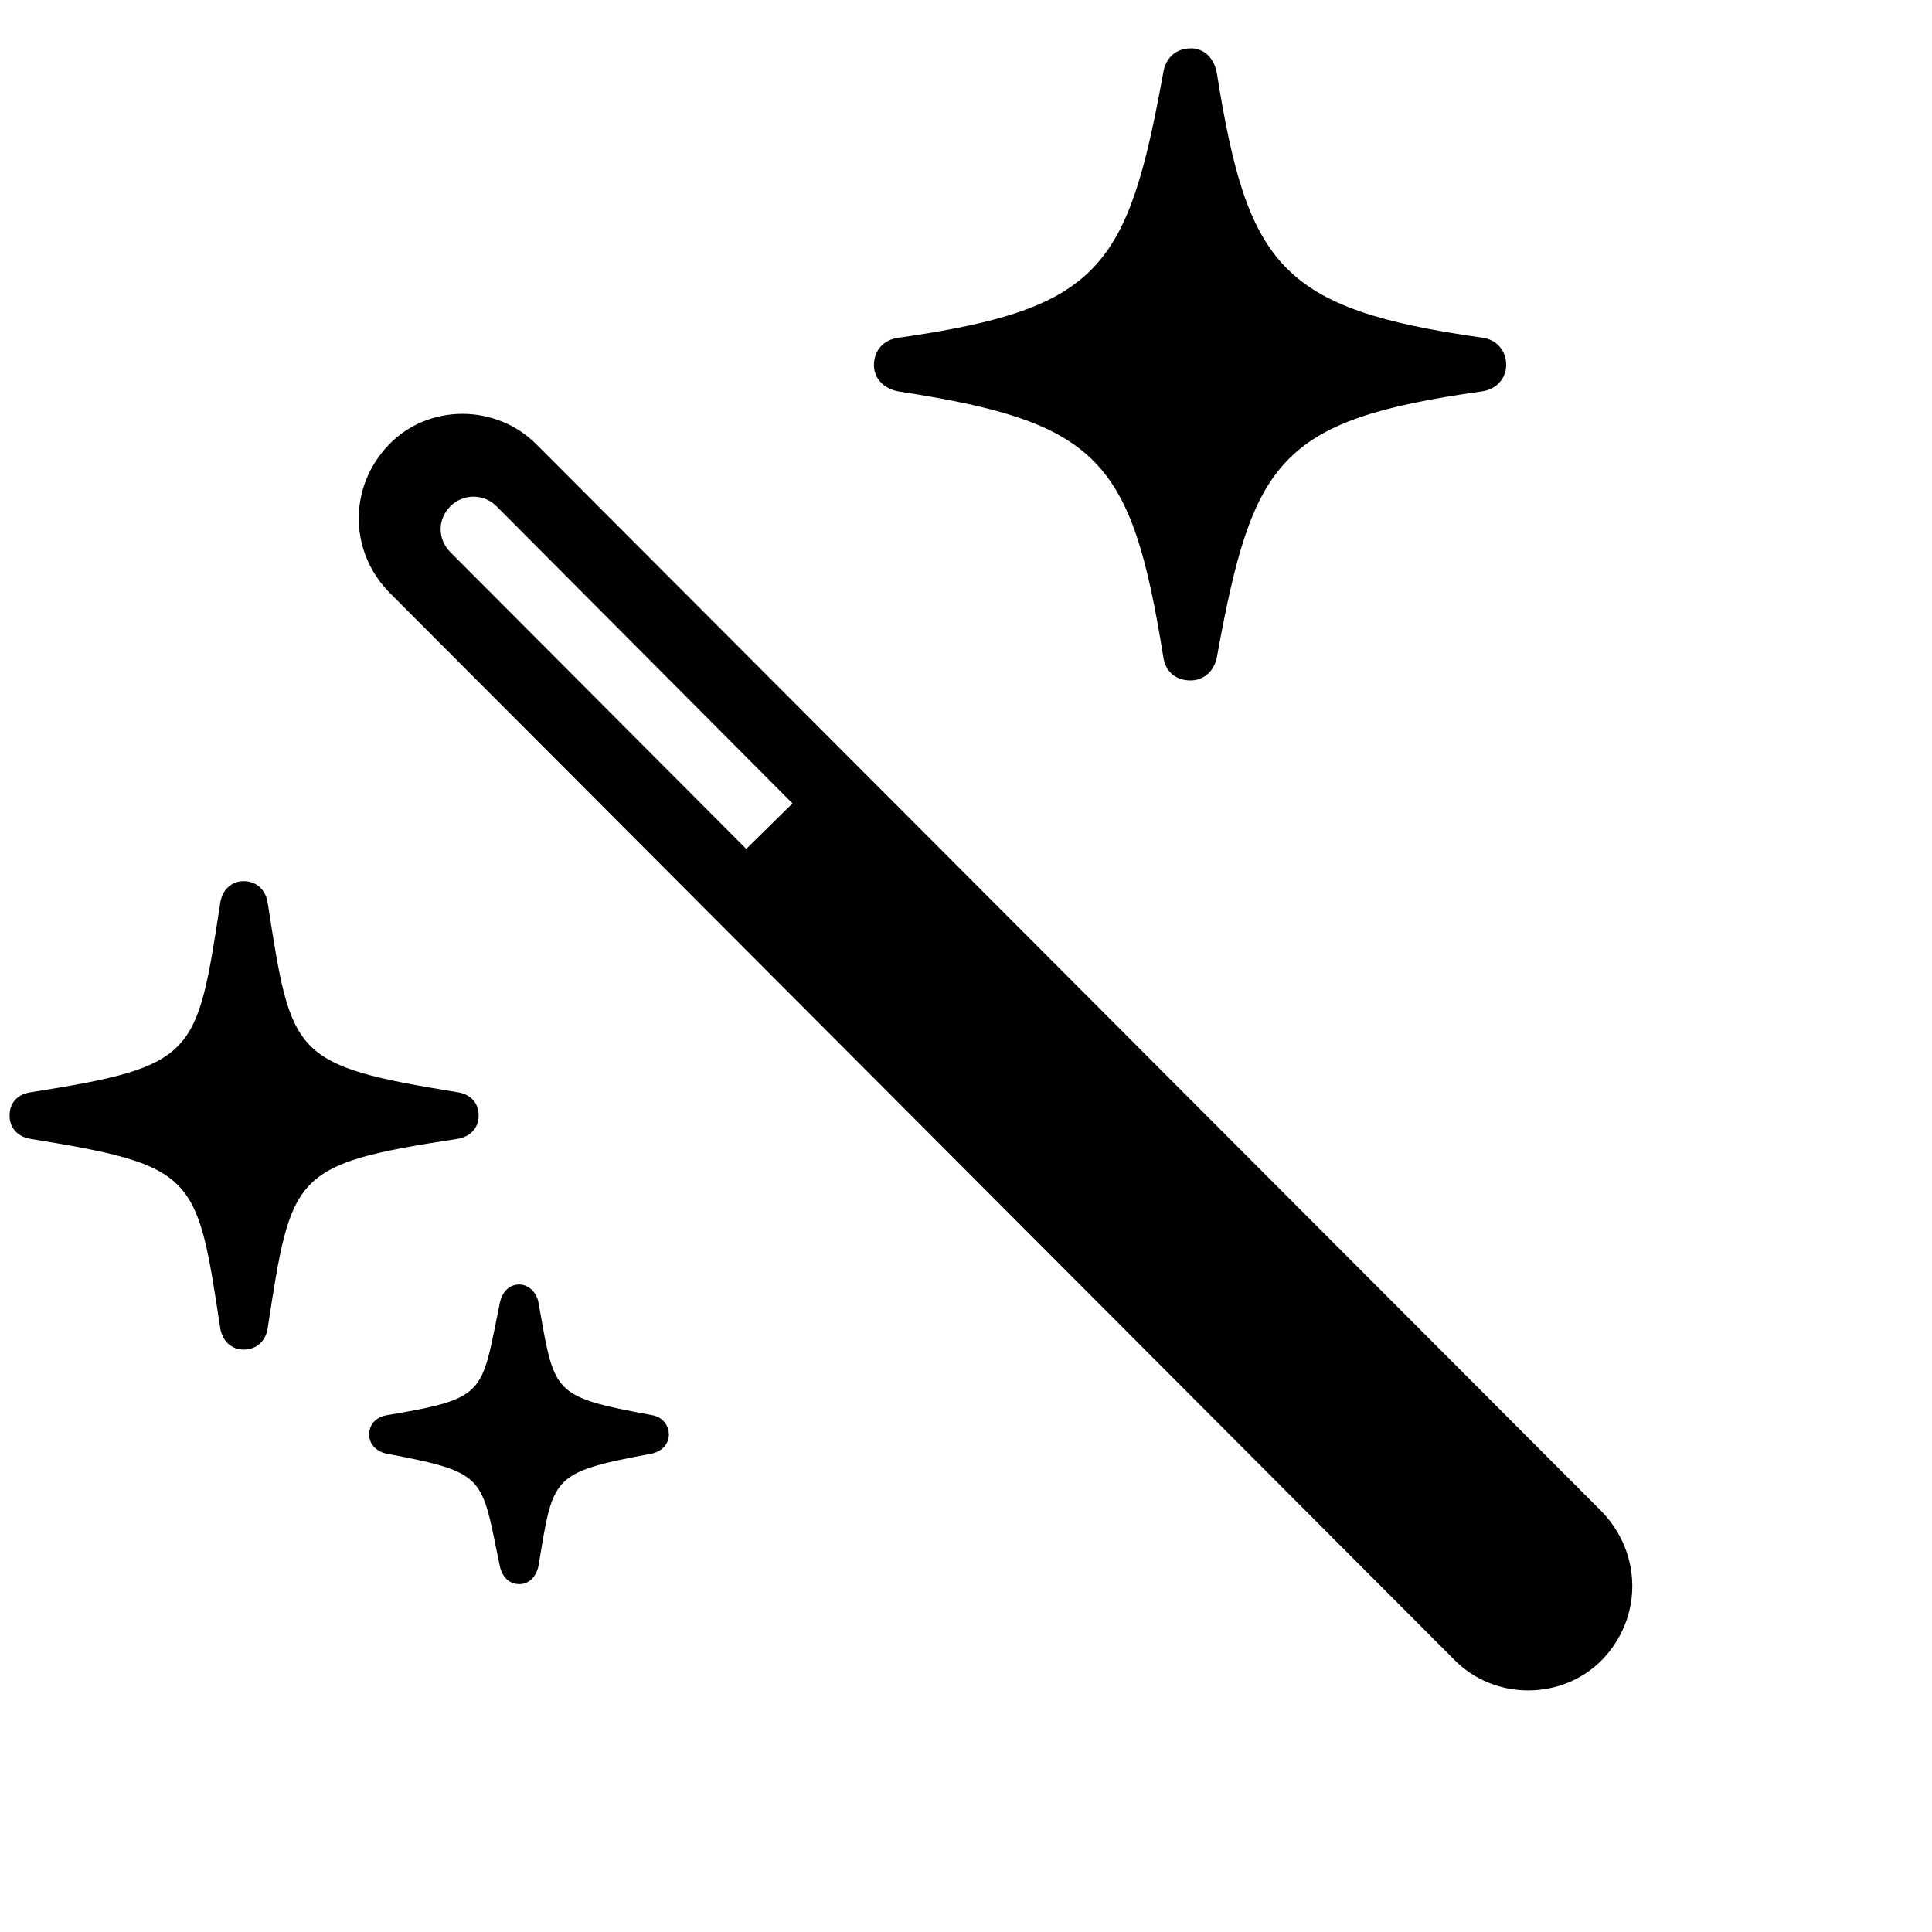 <svg height="20" viewBox="0 0 20 20" width="20" xmlns="http://www.w3.org/2000/svg"><path d="m4.023 4.606c.41-.429 1.115-.429 1.536 0l11.021 11.04c.422.438.422 1.103.007 1.534-.409.422-1.115.429-1.534 0l-11.022-11.046c-.422-.431-.422-1.097-.007-1.529zm1.351 8.691c.096 0 .175.077.198.175.172.961.129.982 1.18 1.178.104.018.172.103.172.2 0 .097-.069.172-.173.197-1.057.198-1.021.233-1.178 1.17-.024.104-.094.182-.198.182-.104 0-.176-.077-.2-.183-.196-.936-.126-.97-1.18-1.169-.104-.025-.173-.1-.173-.197 0-.104.069-.18.183-.2 1.044-.176.974-.218 1.17-1.165.024-.111.096-.188.2-.188zm-2.852-4.175c.136 0 .23.093.249.224.247 1.583.247 1.681 1.962 1.96.132.018.222.106.222.242 0 .134-.092.222-.222.242-1.71.262-1.716.363-1.962 1.959-.018.129-.112.222-.249.222-.129 0-.222-.093-.242-.222-.242-1.585-.245-1.681-1.962-1.959-.13-.021-.219-.108-.219-.242 0-.139.089-.224.225-.242 1.707-.27 1.712-.374 1.956-1.959.02-.132.113-.225.242-.225zm2.618-3.881c-.136-.136-.35-.129-.478 0-.135.135-.133.341 0 .475l3.063 3.072.479-.471zm7.185-4.741c.138 0 .243.096.272.258.318 1.997.662 2.441 2.742 2.737.153.018.253.133.253.283 0 .138-.1.254-.253.274-2.1.296-2.372.712-2.742 2.752-.027.142-.135.24-.272.24-.162 0-.263-.098-.283-.246-.328-2.043-.668-2.428-2.737-2.745-.158-.028-.258-.136-.258-.274 0-.15.099-.265.258-.283 2.086-.299 2.369-.72 2.737-2.744.025-.155.133-.251.283-.251z"/></svg>